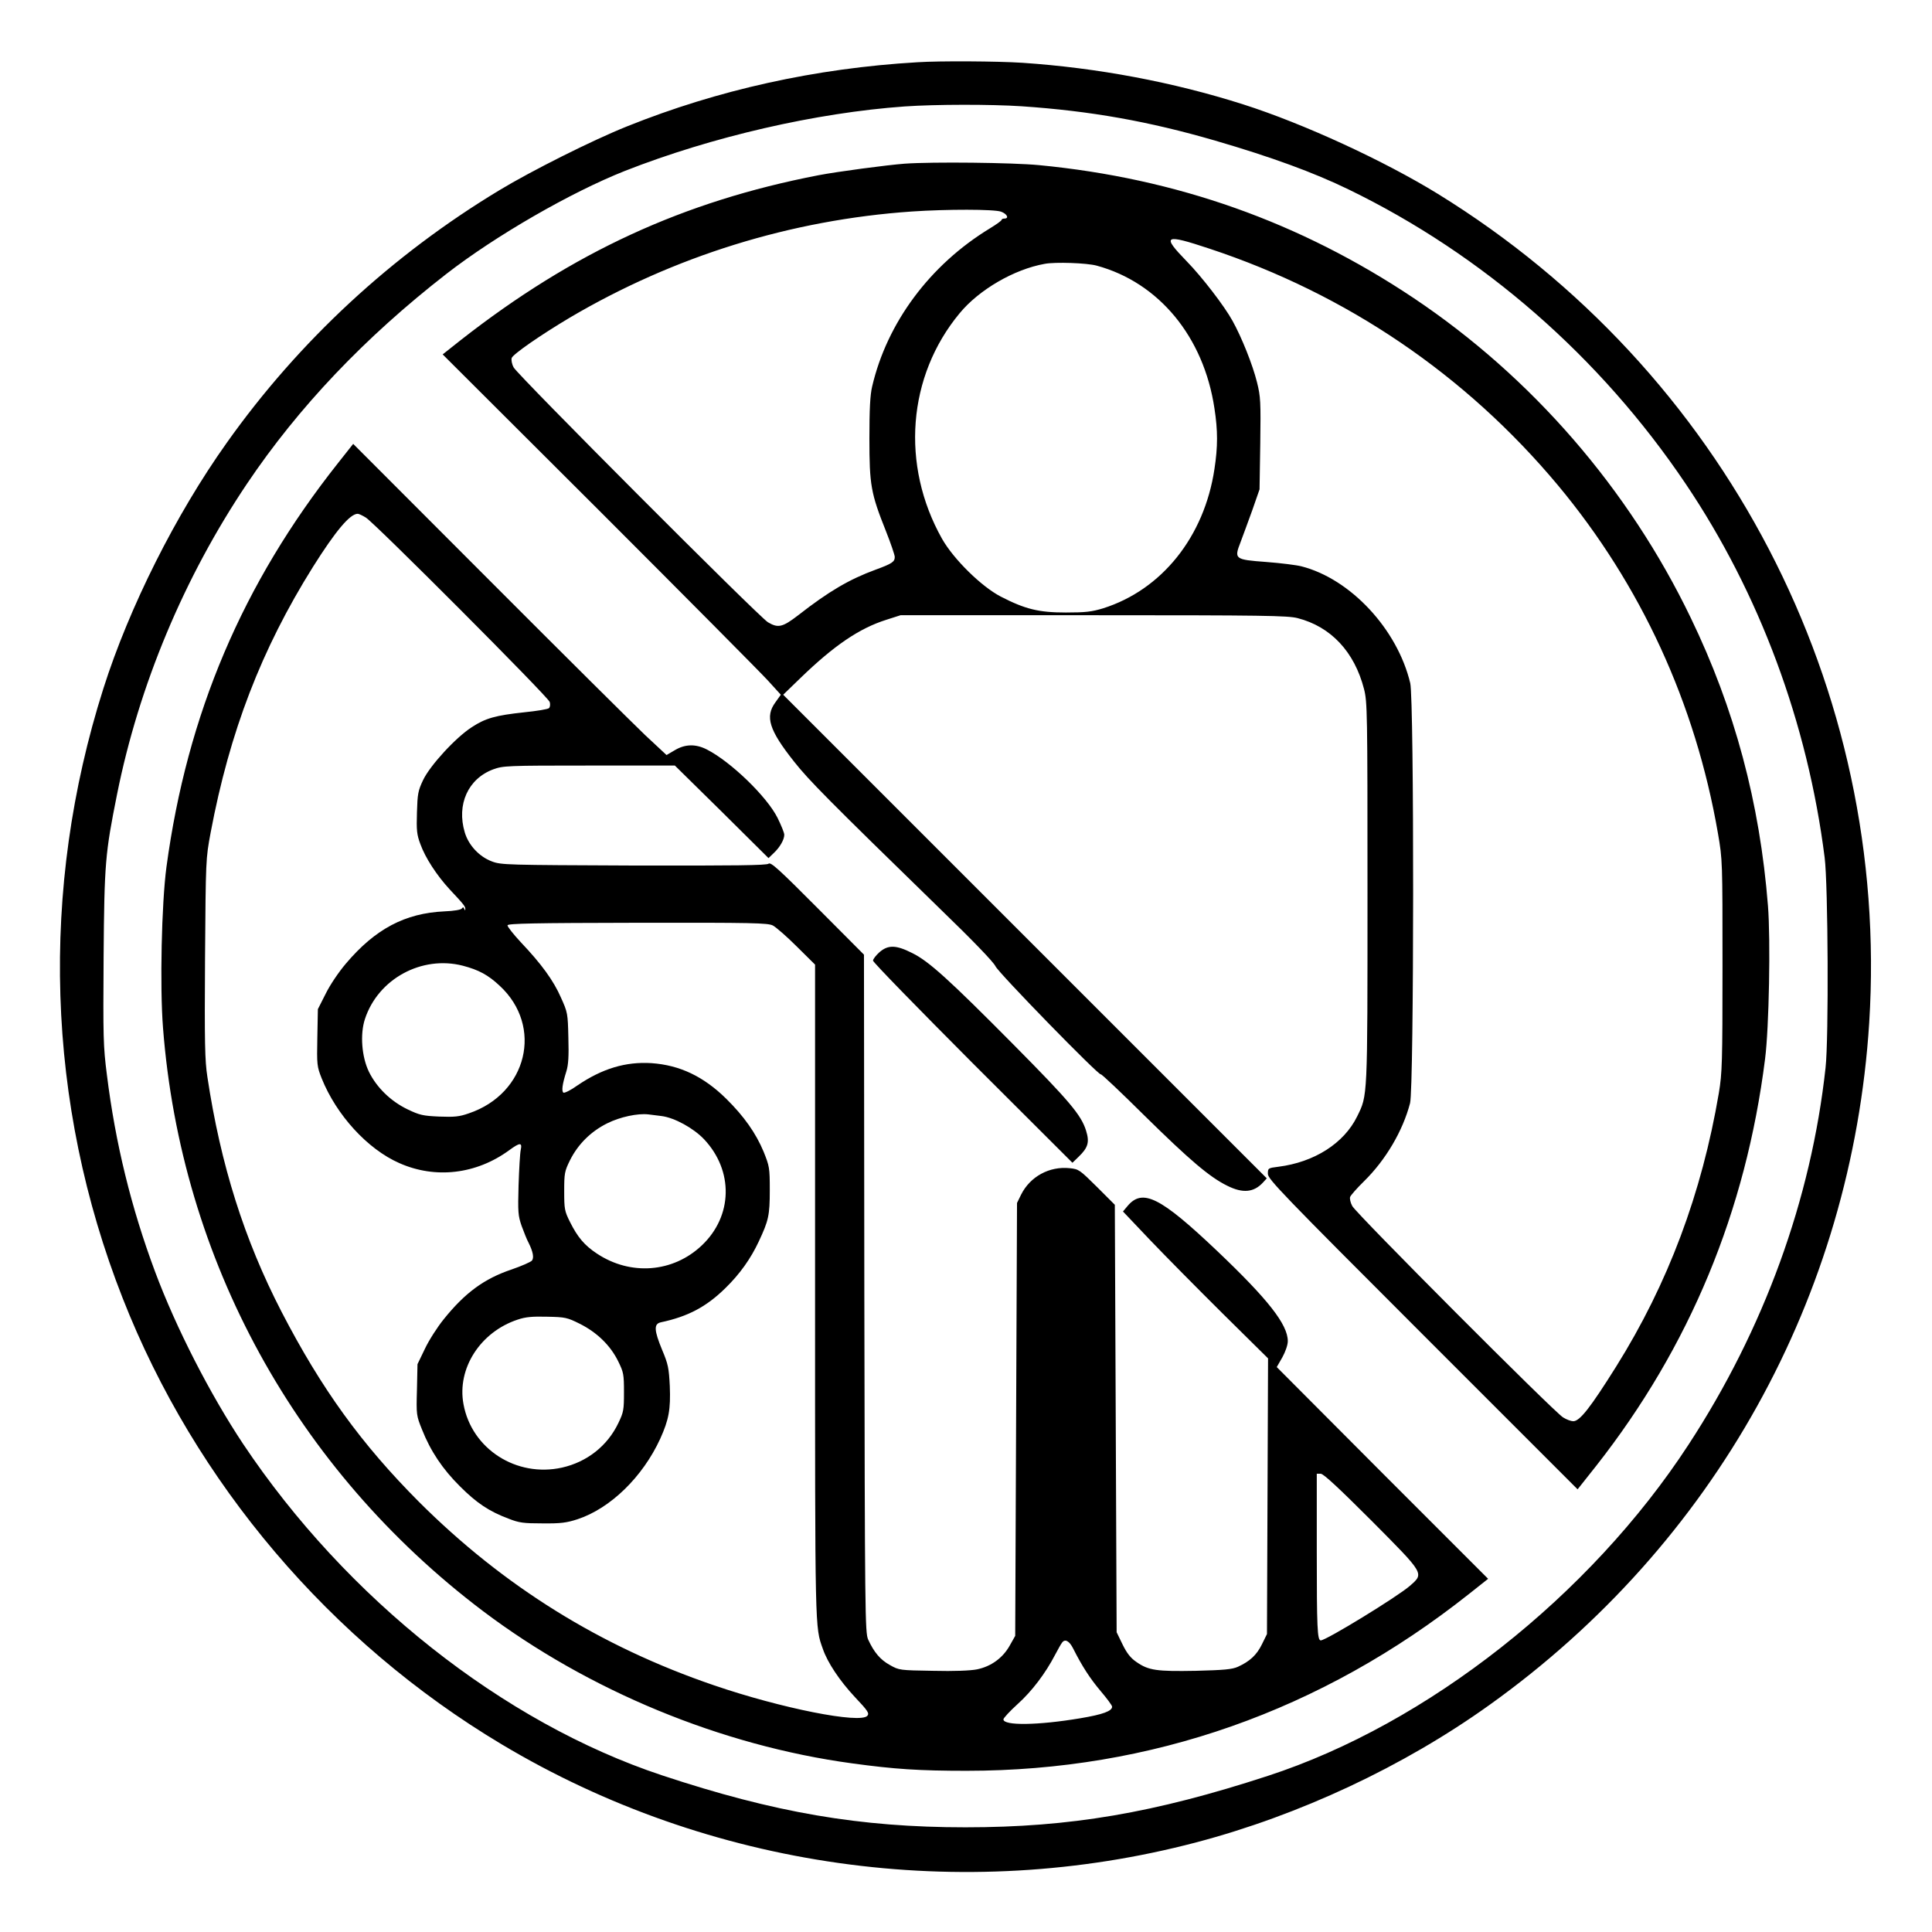 <?xml version="1.0" standalone="no"?>
<!DOCTYPE svg PUBLIC "-//W3C//DTD SVG 20010904//EN"
 "http://www.w3.org/TR/2001/REC-SVG-20010904/DTD/svg10.dtd">
<svg version="1.0" xmlns="http://www.w3.org/2000/svg"
 width="2048pt" height="2048pt" viewBox="0 0 2048 2048"
 preserveAspectRatio="xMidYMid meet">
<g transform="translate(0,2048) scale(0.192,-0.192)"
fill="#000000" stroke="none">
<path d="M5065 10323 c-563 -33 -1103 -153 -1603 -354 -190 -76 -527 -245
-704 -352 -594 -358 -1109 -835 -1506 -1395 -282 -396 -539 -909 -681 -1356
-353 -1110 -316 -2292 106 -3366 400 -1020 1146 -1898 2093 -2464 1146 -685
2540 -882 3835 -541 569 150 1143 418 1619 759 1239 886 2000 2254 2096 3766
116 1844 -798 3600 -2381 4576 -299 184 -742 388 -1074 494 -389 124 -806 202
-1220 230 -137 9 -457 11 -580 3z m575 -243 c382 -26 702 -83 1070 -190 309
-90 544 -176 735 -269 742 -360 1391 -926 1862 -1626 407 -604 673 -1320 767
-2063 19 -149 23 -1000 5 -1160 -79 -726 -340 -1444 -757 -2082 -544 -834
-1441 -1541 -2322 -1828 -628 -205 -1091 -284 -1670 -284 -583 0 -1054 81
-1675 287 -877 291 -1742 975 -2313 1830 -182 274 -370 640 -486 951 -131 351
-219 708 -266 1088 -20 156 -21 206 -18 650 4 520 9 571 74 896 121 604 371
1200 717 1715 285 424 651 809 1101 1159 273 212 688 451 986 569 481 189
1055 321 1545 356 173 12 477 12 645 1z M4995 9763 c-95 -7 -374 -44 -477 -64
-745 -144 -1355 -425 -1973 -909 l-101 -80 864 -862 c475 -475 895 -898 933
-940 l70 -77 -30 -42 c-58 -79 -35 -153 103 -327 82 -104 191 -214 803 -810
180 -174 298 -296 309 -320 18 -38 573 -607 582 -597 3 3 112 -100 241 -228
249 -245 359 -339 457 -387 86 -43 147 -37 198 19 l20 22 -1335 1335 -1335
1335 95 92 c187 181 326 275 475 322 l78 25 1065 0 c937 0 1073 -2 1127 -16
184 -47 314 -186 367 -392 18 -72 19 -120 19 -1126 0 -1145 1 -1114 -57 -1233
-73 -149 -237 -253 -435 -278 -57 -7 -58 -8 -58 -39 0 -29 78 -110 855 -887
l855 -855 103 130 c516 657 826 1405 932 2246 22 172 31 656 16 846 -45 569
-184 1088 -426 1589 -342 711 -877 1329 -1530 1766 -627 419 -1308 661 -2069
734 -145 14 -587 19 -741 8z m532 -265 c33 -12 46 -38 18 -38 -8 0 -15 -3 -15
-7 0 -5 -30 -26 -66 -48 -330 -201 -567 -520 -649 -873 -11 -46 -15 -125 -15
-286 0 -257 8 -303 91 -511 27 -68 49 -133 49 -143 0 -27 -14 -37 -107 -71
-144 -53 -257 -119 -426 -251 -87 -67 -111 -72 -167 -39 -49 29 -1384 1367
-1404 1407 -10 18 -14 41 -11 52 7 21 158 126 321 223 575 339 1221 540 1889
586 192 13 454 13 492 -1z m1150 -204 c759 -251 1415 -697 1924 -1306 459
-551 760 -1205 884 -1923 25 -145 25 -152 25 -730 0 -537 -2 -592 -20 -702
-94 -555 -281 -1054 -567 -1511 -143 -228 -201 -302 -237 -302 -12 0 -37 9
-56 21 -49 29 -1144 1127 -1164 1167 -10 18 -15 41 -12 50 3 9 38 49 77 87
120 118 214 278 254 431 22 84 23 2226 1 2319 -71 298 -330 576 -601 645 -27
7 -115 18 -194 24 -175 13 -178 16 -142 109 13 34 42 114 65 177 l40 115 4
252 c3 232 2 259 -18 339 -24 97 -85 249 -135 339 -45 82 -169 243 -253 329
-140 144 -125 153 125 70z m-622 -94 c343 -93 591 -393 650 -788 19 -123 19
-211 0 -335 -56 -374 -291 -667 -615 -769 -63 -19 -97 -23 -205 -23 -150 0
-224 18 -360 88 -106 55 -260 206 -324 319 -229 407 -191 898 97 1245 107 130
301 243 470 273 58 11 233 5 287 -10z M1867 8111 c-528 -666 -834 -1387 -948
-2231 -27 -202 -37 -661 -19 -888 99 -1282 734 -2439 1765 -3219 584 -441
1317 -744 2040 -842 233 -32 370 -41 631 -41 1020 0 1959 330 2774 976 l106
84 -584 584 -583 585 31 54 c17 31 30 68 30 89 0 92 -109 231 -391 499 -313
297 -411 346 -494 247 l-25 -30 149 -157 c82 -86 262 -268 400 -405 l252 -249
-3 -761 -3 -761 -28 -57 c-29 -59 -67 -94 -133 -124 -32 -14 -75 -18 -232 -22
-216 -4 -261 2 -328 49 -31 21 -52 47 -76 96 l-33 68 -5 1180 -5 1180 -98 98
c-96 95 -101 99 -151 104 -112 12 -218 -46 -268 -145 l-23 -47 -5 -1195 -5
-1195 -31 -55 c-38 -67 -102 -114 -180 -130 -35 -7 -126 -11 -243 -8 -183 3
-187 3 -238 32 -53 29 -88 71 -120 141 -17 38 -18 135 -21 1910 l-2 1871 -256
257 c-214 215 -259 256 -271 245 -11 -9 -182 -11 -744 -10 -703 3 -732 3 -784
23 -69 26 -128 89 -149 160 -46 154 18 296 157 348 56 20 72 21 530 21 l473 0
259 -255 258 -256 29 28 c34 32 58 74 58 101 0 11 -17 52 -37 93 -59 118 -259
311 -391 378 -61 31 -119 30 -176 -4 l-46 -27 -118 110 c-64 61 -453 447 -864
859 l-748 749 -83 -105z m153 -302 c47 -28 1006 -989 1015 -1018 4 -13 2 -28
-4 -34 -6 -6 -68 -16 -137 -23 -157 -17 -213 -32 -289 -82 -89 -57 -231 -212
-269 -292 -28 -59 -31 -76 -34 -179 -3 -98 -1 -122 19 -175 27 -75 90 -172
162 -250 80 -85 87 -95 86 -109 0 -8 -2 -8 -6 2 -4 10 -7 10 -13 2 -4 -7 -43
-14 -96 -16 -218 -10 -382 -97 -544 -288 -40 -47 -88 -118 -112 -167 l-43 -85
-3 -157 c-3 -151 -2 -159 24 -225 81 -202 253 -391 429 -468 198 -88 424 -62
606 71 60 44 73 44 64 2 -4 -18 -9 -106 -12 -195 -4 -149 -3 -167 17 -225 13
-35 29 -76 38 -92 25 -50 31 -83 19 -99 -7 -8 -57 -30 -112 -49 -152 -51 -258
-129 -376 -276 -34 -42 -81 -115 -103 -162 l-41 -85 -3 -141 c-4 -139 -3 -143
28 -220 47 -119 114 -219 210 -314 92 -92 161 -138 268 -178 58 -23 83 -26
187 -26 101 -1 132 3 194 23 181 60 359 233 456 444 48 106 58 163 53 291 -5
99 -9 121 -42 199 -45 109 -47 144 -8 153 151 32 252 86 357 189 80 78 140
163 184 257 54 115 61 144 61 283 0 125 -2 133 -34 213 -43 103 -108 195 -206
292 -126 124 -257 186 -413 197 -143 9 -272 -30 -409 -123 -36 -26 -71 -43
-77 -40 -12 8 -6 48 16 118 11 35 14 84 11 185 -3 135 -4 140 -41 222 -41 94
-108 186 -222 306 -41 44 -74 86 -73 93 2 10 144 13 718 14 640 1 719 -1 747
-15 17 -9 77 -61 132 -116 l101 -100 0 -1803 c0 -1897 -1 -1851 43 -1975 26
-76 93 -176 177 -266 72 -76 80 -89 69 -103 -38 -46 -476 41 -847 168 -627
214 -1162 547 -1628 1012 -318 319 -539 624 -760 1051 -205 397 -336 810 -409
1296 -14 89 -16 189 -13 655 4 548 4 549 31 694 105 557 280 1012 565 1467
124 197 204 293 247 293 6 0 26 -9 45 -21z m535 -2474 c88 -23 140 -51 204
-111 242 -224 152 -595 -170 -704 -54 -19 -80 -21 -164 -18 -90 4 -108 8 -175
40 -93 45 -170 120 -213 207 -40 82 -50 208 -22 292 73 222 314 352 540 294z
m1097 -830 c72 -9 177 -67 235 -128 164 -174 159 -424 -12 -586 -159 -151
-394 -169 -580 -45 -68 45 -106 90 -148 174 -30 60 -32 71 -32 170 0 99 2 110
32 171 44 88 115 159 206 204 70 35 168 56 227 49 14 -2 46 -6 72 -9z m-451
-1147 c94 -47 169 -119 212 -207 30 -61 32 -72 32 -171 0 -97 -2 -110 -31
-170 -60 -126 -173 -215 -311 -246 -252 -56 -499 103 -544 350 -37 197 93 399
299 467 44 15 81 18 163 16 99 -2 110 -4 180 -39z m4371 -1087 c296 -298 291
-290 212 -360 -69 -60 -462 -301 -492 -301 -19 0 -22 68 -22 491 l0 429 22 0
c15 0 99 -78 280 -259z m-1647 -706 c50 -99 93 -165 151 -234 35 -41 64 -80
64 -87 0 -24 -50 -43 -176 -64 -232 -39 -424 -42 -424 -6 0 7 35 45 78 84 79
71 154 170 207 272 16 30 33 61 39 68 16 22 40 9 61 -33z M4855 5409 c-19 -17
-35 -38 -35 -46 0 -9 248 -263 550 -566 l551 -550 34 33 c53 51 61 81 41 145
-27 86 -91 162 -400 474 -356 359 -468 461 -560 506 -89 45 -133 46 -181 4z"/>
</g>
</svg>
